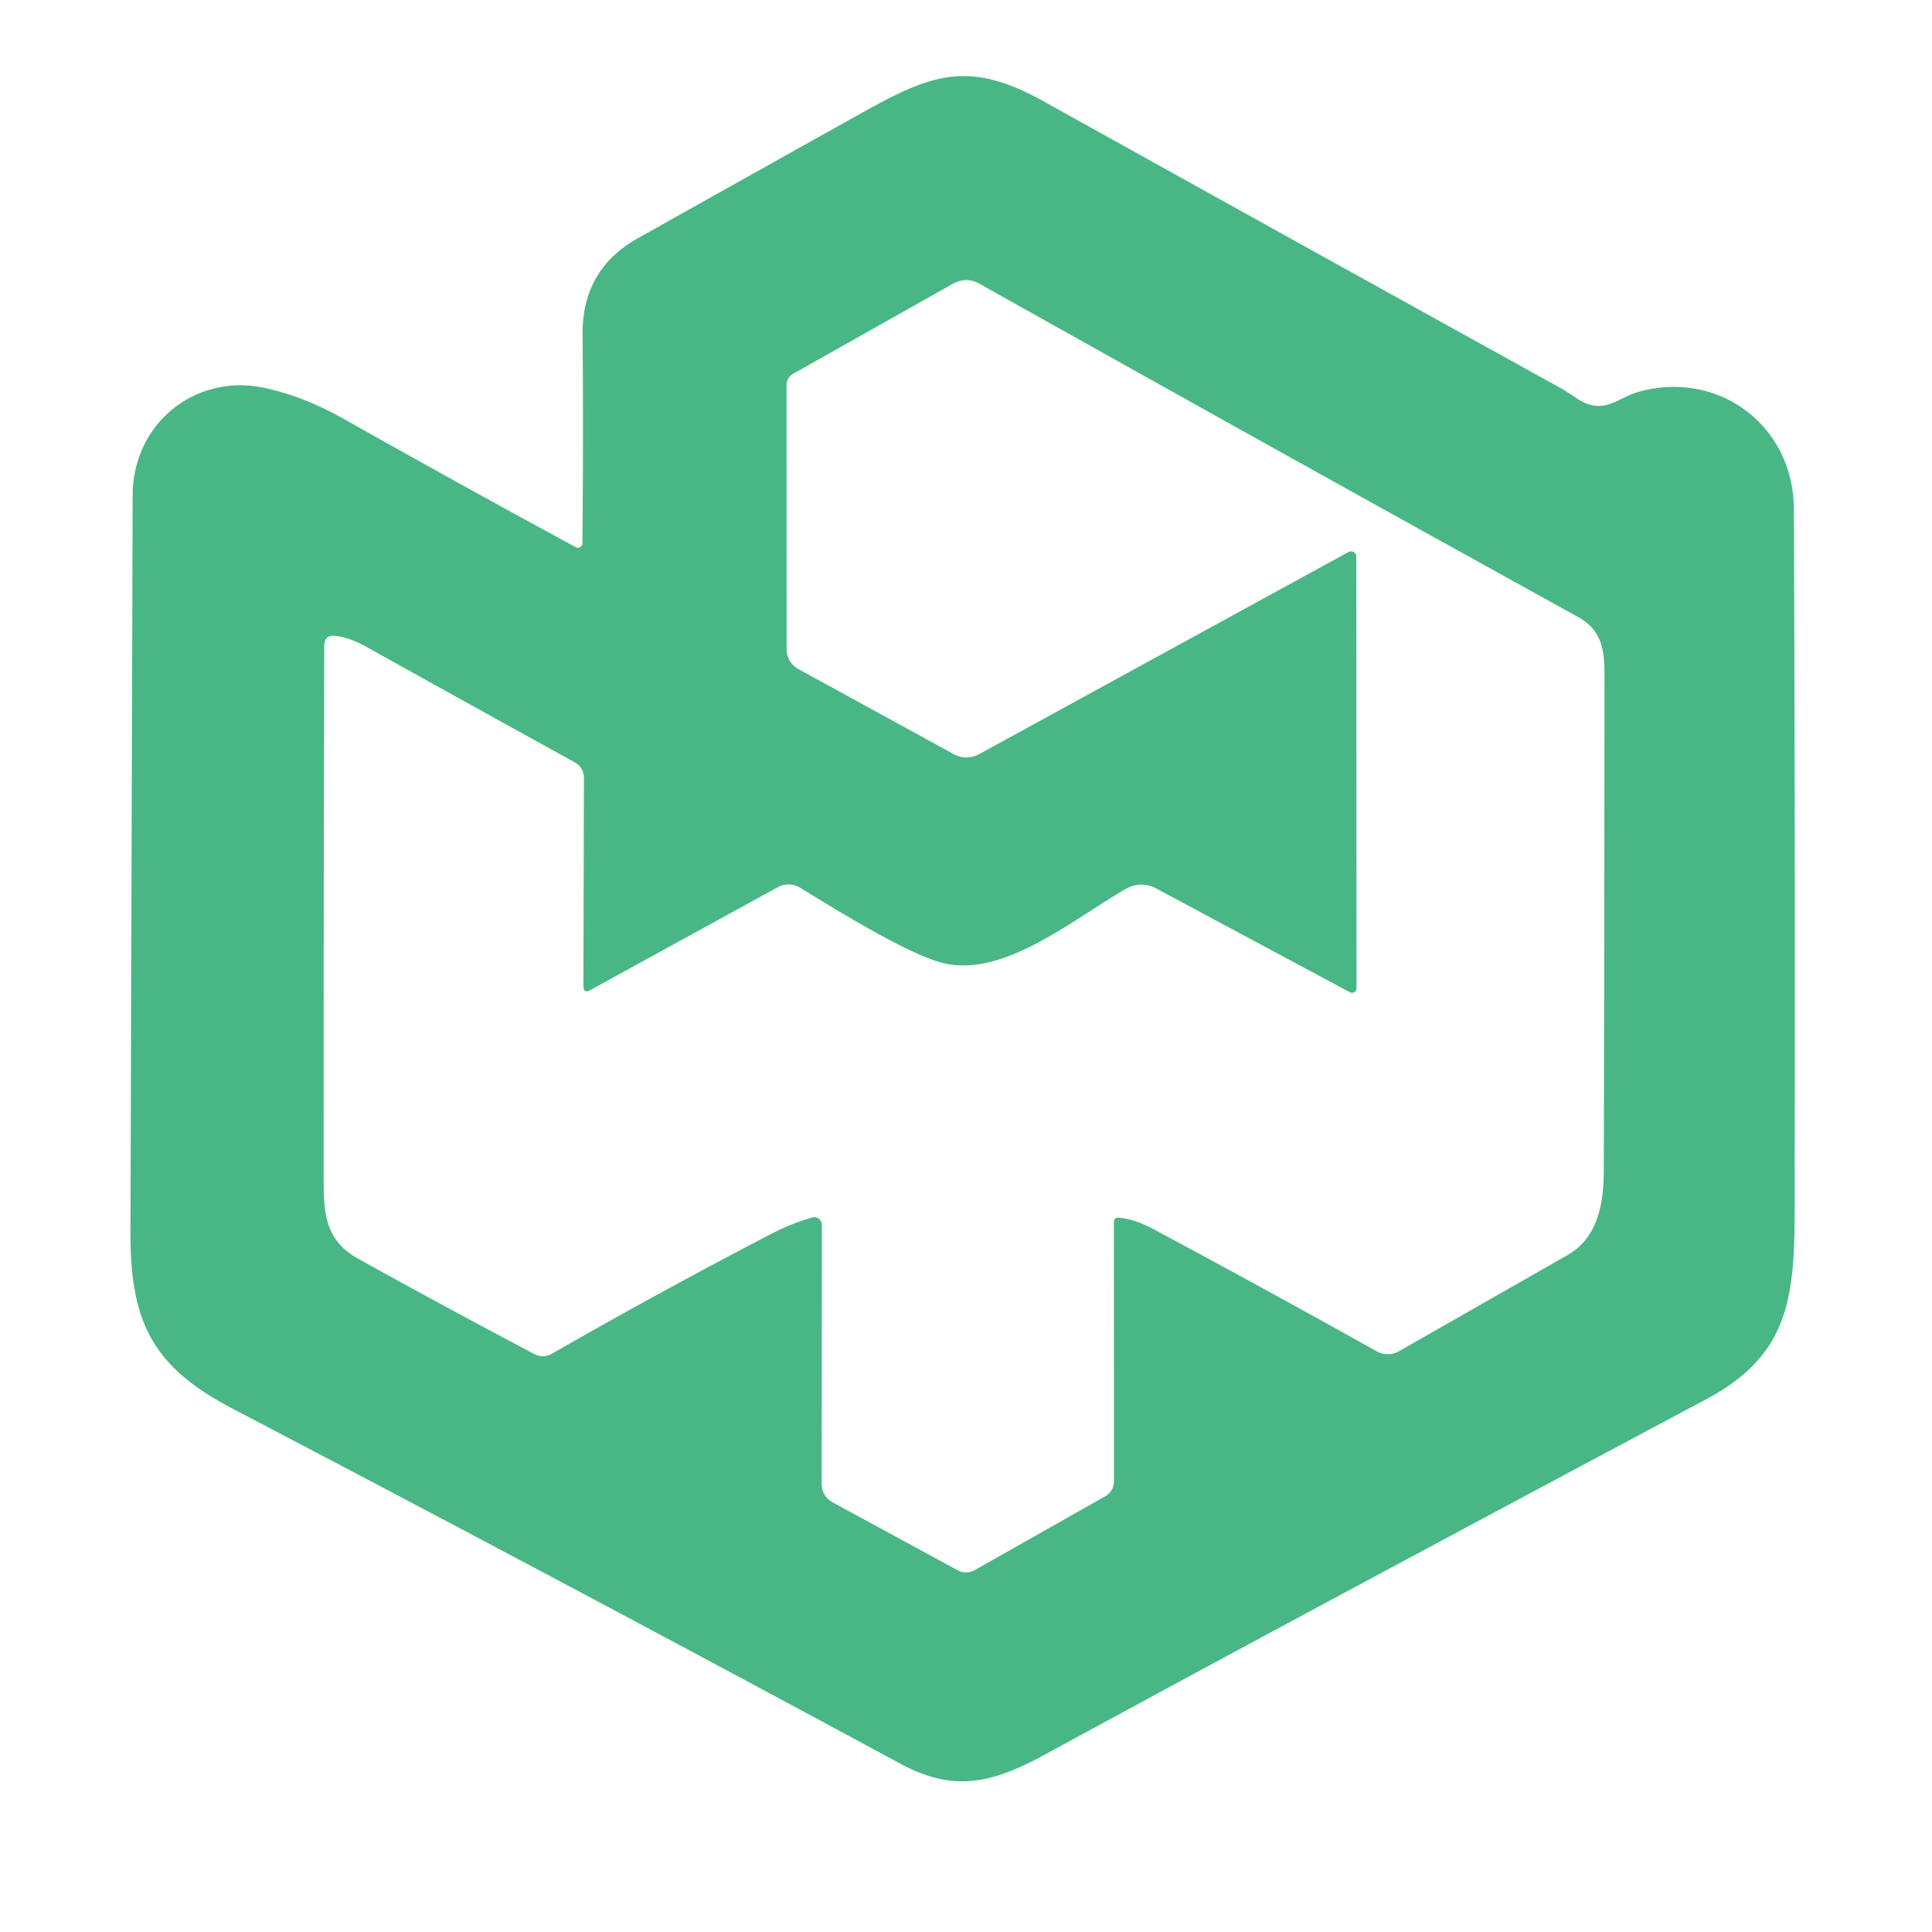 <?xml version="1.0" encoding="utf-8"?>
<svg viewBox="147.671 159.313 213.235 213.236" xmlns="http://www.w3.org/2000/svg">
  <path fill="#49B785" d=" M 211.23 219.71 A 0.49 0.49 0.0 0 0 211.95 219.29 Q 212.07 207.63 211.97 196.25 Q 211.90 189.07 218.06 185.61 Q 229.17 179.38 240.28 173.17 C 249.49 168.04 253.57 165.34 262.77 170.45 Q 291.47 186.41 320.18 202.29 Q 320.26 202.33 321.75 203.31 C 324.67 205.22 326.13 203.22 328.52 202.56 C 337.34 200.10 345.62 206.26 345.66 215.50 Q 345.81 252.23 345.75 288.96 C 345.73 300.87 346.32 308.23 336.02 313.73 Q 288.94 338.83 263.05 352.94 C 257.05 356.21 252.89 357.13 247.00 353.95 Q 210.27 334.12 173.27 314.75 C 164.49 310.15 162.03 305.22 162.07 295.25 Q 162.19 254.63 162.31 214.00 C 162.33 206.01 169.27 200.48 176.88 202.13 Q 181.21 203.06 185.66 205.57 Q 198.51 212.82 211.23 219.71 Z M 271.16 293.71 Q 272.93 293.88 274.86 294.91 Q 287.38 301.61 299.64 308.47 A 2.47 2.46 44.7 0 0 302.05 308.46 Q 311.24 303.22 320.69 297.83 C 324.01 295.94 324.67 292.20 324.68 288.50 Q 324.75 261.16 324.76 233.82 C 324.76 230.85 324.38 228.81 321.82 227.40 Q 288.56 209.02 255.81 190.65 Q 254.31 189.81 252.81 190.65 L 235.19 200.58 A 1.42 1.39 75.6 0 0 234.48 201.81 L 234.49 230.96 A 2.50 2.49 -75.7 0 0 235.78 233.15 L 252.96 242.56 A 2.88 2.86 44.8 0 0 255.71 242.56 L 296.50 220.24 A 0.59 0.58 -14.5 0 1 297.37 220.75 L 297.39 268.39 A 0.50 0.49 -75.8 0 1 296.66 268.83 L 275.24 257.35 A 3.39 3.37 -45.5 0 0 271.99 257.39 C 266.21 260.67 258.35 267.41 251.55 265.55 C 247.67 264.48 240.51 260.07 235.98 257.29 A 2.47 2.45 46.1 0 0 233.52 257.23 L 212.82 268.59 Q 212.06 269.00 212.06 268.14 L 212.12 245.23 Q 212.12 244.00 211.05 243.42 Q 199.54 237.08 188.19 230.75 Q 186.24 229.66 184.69 229.49 Q 183.47 229.36 183.46 230.59 Q 183.38 259.12 183.40 287.50 C 183.41 292.54 183.05 295.94 187.26 298.27 Q 196.70 303.51 206.67 308.77 A 1.96 1.95 44.0 0 0 208.55 308.74 Q 221.05 301.58 233.06 295.36 Q 234.94 294.39 237.30 293.69 A 0.84 0.84 0.0 0 1 238.38 294.49 L 238.36 323.02 Q 238.36 324.47 239.63 325.16 L 253.38 332.63 A 1.91 1.90 44.1 0 0 255.24 332.61 L 269.67 324.45 A 1.89 1.88 75.3 0 0 270.62 322.81 L 270.61 294.21 Q 270.61 293.66 271.16 293.71 Z" transform="matrix(1, 0, 0, 1, 7.105427357601002e-15, 0)"/>
</svg>